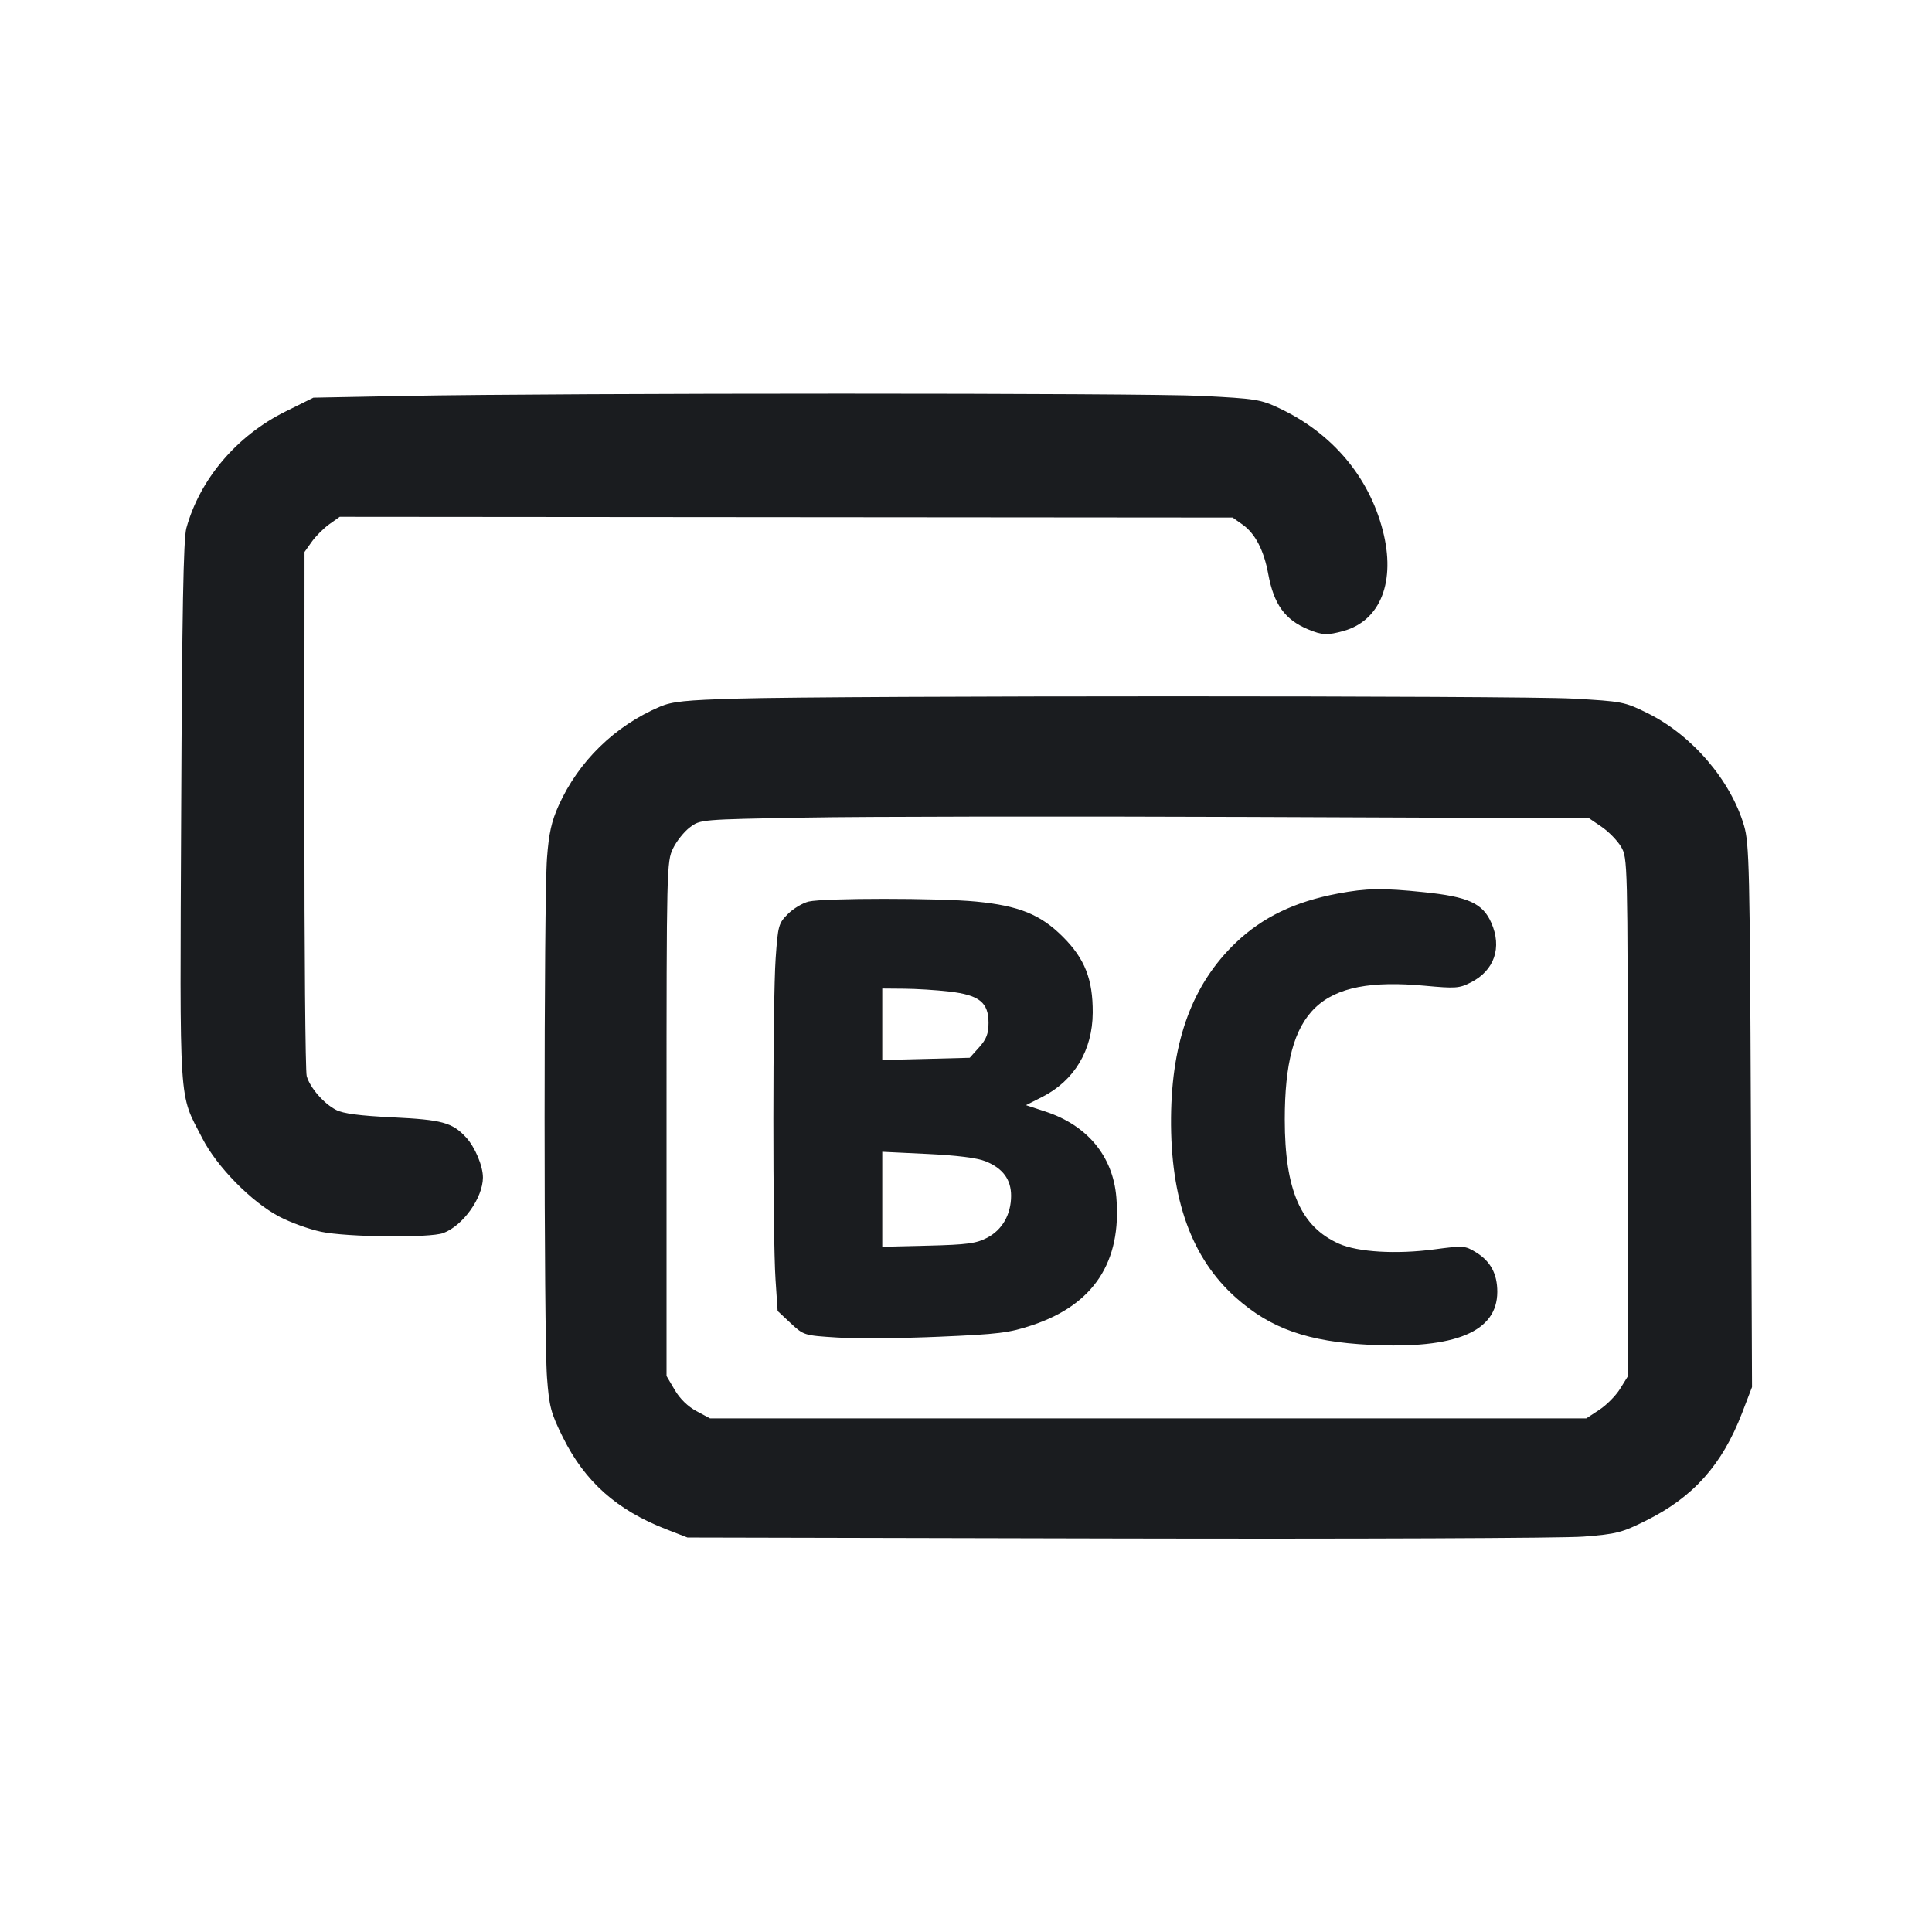 <svg width="32" height="32" viewBox="0 0 32 32" fill="none" xmlns="http://www.w3.org/2000/svg"><path d="M6.716 6.558 L 5.191 6.587 4.727 6.817 C 3.922 7.216,3.310 7.937,3.087 8.747 C 3.038 8.925,3.016 10.126,3.001 13.458 C 2.979 18.438,2.956 18.082,3.351 18.853 C 3.593 19.326,4.168 19.911,4.626 20.151 C 4.808 20.247,5.120 20.360,5.319 20.402 C 5.746 20.492,7.122 20.507,7.343 20.423 C 7.669 20.300,7.996 19.842,7.999 19.505 C 8.000 19.313,7.867 18.996,7.717 18.836 C 7.490 18.592,7.320 18.546,6.507 18.507 C 5.958 18.480,5.684 18.445,5.566 18.383 C 5.362 18.278,5.134 18.015,5.080 17.823 C 5.058 17.744,5.041 15.759,5.042 13.411 L 5.044 9.142 5.164 8.973 C 5.230 8.880,5.361 8.749,5.455 8.682 L 5.627 8.560 13.021 8.566 L 20.416 8.572 20.583 8.690 C 20.791 8.839,20.934 9.114,21.006 9.507 C 21.099 10.010,21.282 10.264,21.666 10.424 C 21.898 10.521,21.985 10.525,22.252 10.451 C 22.867 10.280,23.122 9.629,22.903 8.785 C 22.672 7.893,22.063 7.174,21.190 6.762 C 20.881 6.616,20.797 6.603,19.910 6.558 C 18.922 6.508,9.379 6.508,6.716 6.558 M12.213 11.571 C 11.355 11.596,11.132 11.619,10.933 11.704 C 10.185 12.022,9.584 12.607,9.254 13.340 C 9.135 13.604,9.091 13.800,9.060 14.213 C 9.007 14.909,9.007 22.104,9.060 22.812 C 9.097 23.302,9.123 23.402,9.324 23.808 C 9.688 24.541,10.216 25.011,11.034 25.329 L 11.387 25.466 18.507 25.482 C 22.423 25.491,25.897 25.477,26.227 25.451 C 26.776 25.408,26.865 25.385,27.267 25.184 C 28.047 24.796,28.523 24.262,28.853 23.407 L 29.019 22.974 29.000 18.487 C 28.983 14.410,28.973 13.971,28.888 13.680 C 28.669 12.928,28.027 12.177,27.290 11.813 C 26.905 11.623,26.873 11.617,26.048 11.571 C 25.140 11.521,13.947 11.521,12.213 11.571 M26.531 13.697 C 26.647 13.777,26.791 13.925,26.851 14.027 C 26.958 14.211,26.960 14.276,26.960 18.507 L 26.960 22.800 26.833 23.004 C 26.764 23.116,26.610 23.272,26.491 23.350 L 26.274 23.493 19.017 23.493 L 11.760 23.493 11.536 23.373 C 11.396 23.299,11.260 23.167,11.176 23.022 L 11.040 22.791 11.040 18.532 C 11.040 14.385,11.043 14.268,11.147 14.054 C 11.205 13.933,11.331 13.775,11.427 13.703 C 11.600 13.573,11.602 13.573,13.333 13.542 C 14.287 13.524,17.599 13.519,20.693 13.531 L 26.320 13.553 26.531 13.697 M22.160 14.800 C 21.447 14.934,20.913 15.191,20.470 15.613 C 19.754 16.297,19.408 17.228,19.396 18.507 C 19.384 19.863,19.736 20.841,20.472 21.495 C 21.050 22.008,21.662 22.223,22.693 22.275 C 24.107 22.346,24.799 22.058,24.800 21.397 C 24.800 21.100,24.689 20.892,24.451 20.745 C 24.266 20.631,24.243 20.629,23.753 20.694 C 23.128 20.777,22.492 20.739,22.180 20.601 C 21.545 20.320,21.280 19.713,21.280 18.541 C 21.280 16.716,21.856 16.166,23.600 16.327 C 24.107 16.374,24.171 16.370,24.362 16.272 C 24.752 16.074,24.882 15.694,24.700 15.283 C 24.558 14.961,24.318 14.852,23.581 14.777 C 22.896 14.706,22.634 14.711,22.160 14.800 M13.393 14.933 C 13.294 14.957,13.139 15.049,13.050 15.139 C 12.895 15.293,12.885 15.331,12.847 15.878 C 12.798 16.576,12.797 20.461,12.845 21.191 L 12.880 21.714 13.097 21.917 C 13.312 22.117,13.319 22.120,13.870 22.154 C 14.176 22.174,14.931 22.168,15.547 22.141 C 16.545 22.098,16.713 22.077,17.098 21.949 C 18.115 21.609,18.580 20.902,18.490 19.830 C 18.433 19.149,18.010 18.639,17.316 18.411 L 16.993 18.305 17.262 18.169 C 17.793 17.900,18.096 17.395,18.099 16.773 C 18.102 16.220,17.968 15.879,17.604 15.516 C 17.235 15.147,16.878 15.002,16.166 14.933 C 15.552 14.873,13.647 14.873,13.393 14.933 M15.724 16.423 C 16.220 16.481,16.373 16.603,16.373 16.942 C 16.373 17.120,16.339 17.211,16.218 17.346 L 16.062 17.520 15.338 17.539 L 14.613 17.557 14.613 16.965 L 14.613 16.373 14.973 16.376 C 15.171 16.377,15.509 16.398,15.724 16.423 M16.322 19.234 C 16.609 19.349,16.747 19.534,16.747 19.807 C 16.746 20.117,16.600 20.372,16.347 20.503 C 16.167 20.596,16.014 20.616,15.373 20.632 L 14.613 20.650 14.613 19.863 L 14.613 19.077 15.361 19.113 C 15.846 19.136,16.183 19.178,16.322 19.234 " fill="#1A1C1F" stroke="none" fill-rule="evenodd"></path></svg>